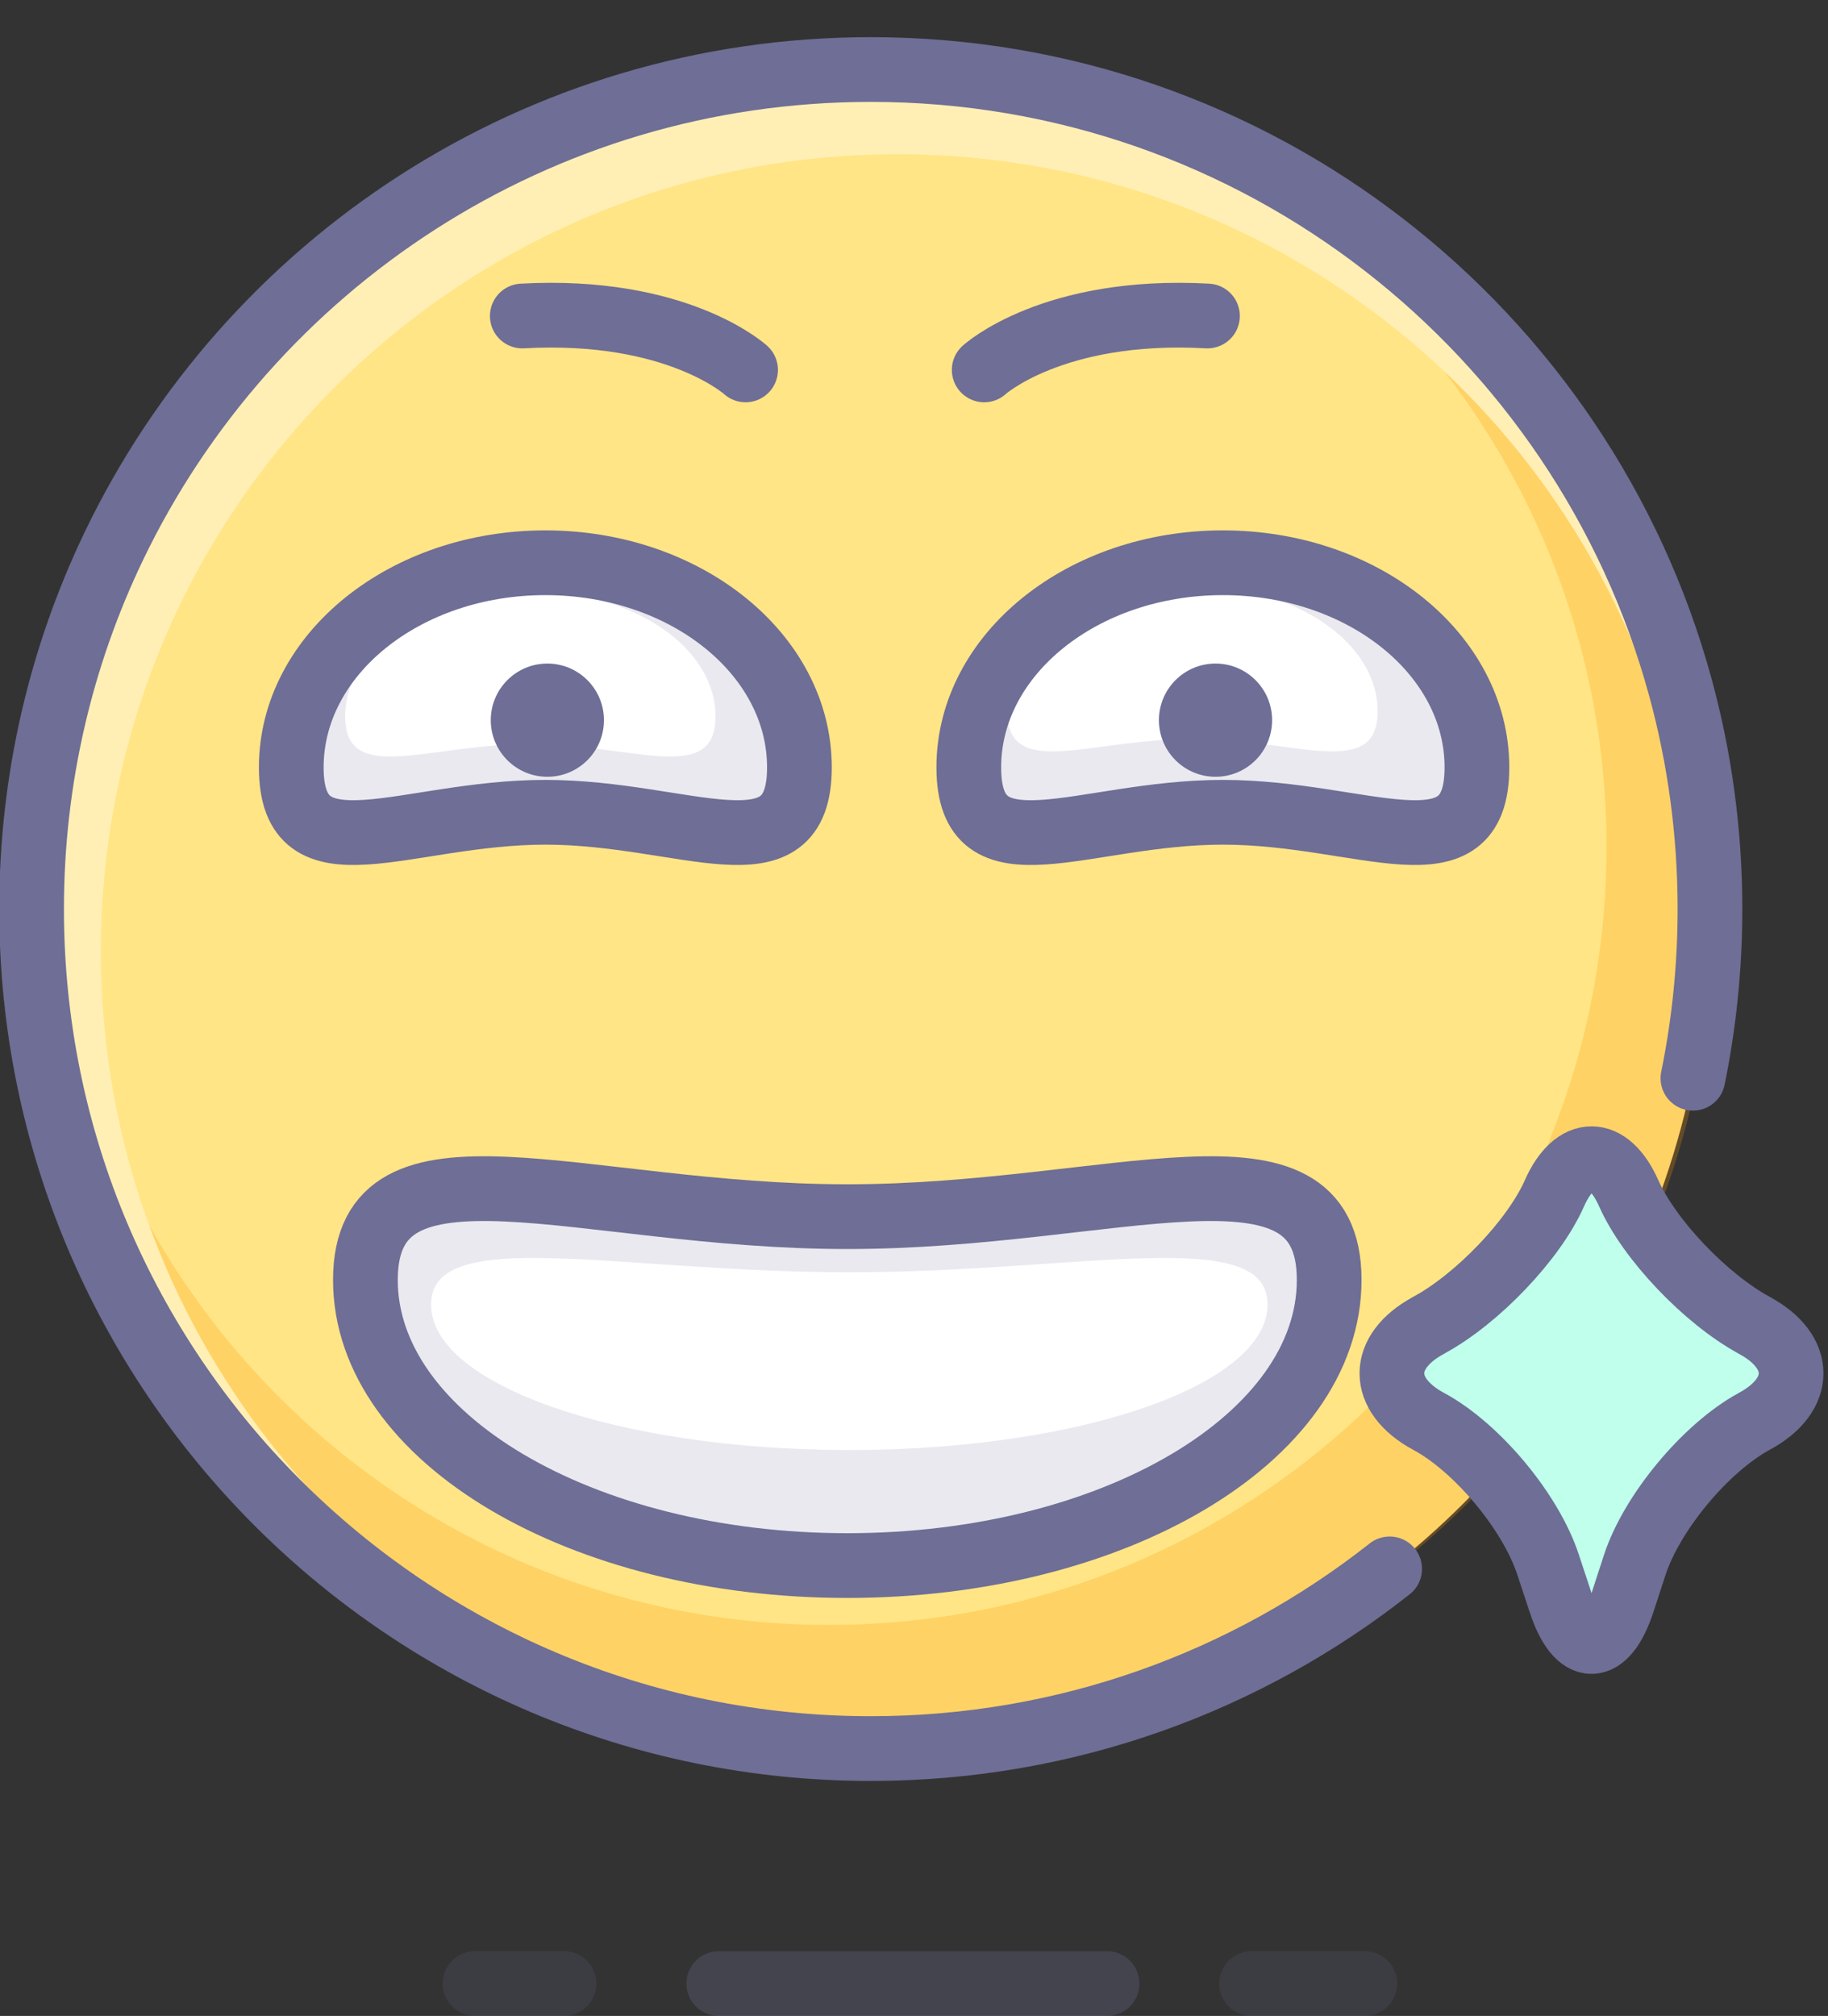 <?xml version="1.0" ?><!DOCTYPE svg  PUBLIC '-//W3C//DTD SVG 1.1//EN'  'http://www.w3.org/Graphics/SVG/1.1/DTD/svg11.dtd'><svg enable-background="new 0 0 226 249.135" height="249.135" id="Layer_1" overflow="visible" version="1.1" viewBox="0 0 226 249.135" width="226" xml:space="preserve" xmlns="http://www.w3.org/2000/svg" xmlns:xlink="http://www.w3.org/1999/xlink"><rect x="0" y="0" width="226" height="249.135" fill="#333333" stroke="none"/><circle cx="107.655" cy="112.343" fill="#FFE585" r="103.751"/><line enable-background="new    " fill="none" opacity="0.29" stroke="#6E6E96" stroke-linecap="round" stroke-linejoin="round" stroke-width="8" x1="88.866" x2="136.866" y1="245.135" y2="245.135"/><line enable-background="new    " fill="none" opacity="0.17" stroke="#6E6E96" stroke-linecap="round" stroke-linejoin="round" stroke-width="8" x1="154.732" x2="168.732" y1="245.135" y2="245.135"/><line enable-background="new    " fill="none" opacity="0.17" stroke="#6E6E96" stroke-linecap="round" stroke-linejoin="round" stroke-width="8" x1="69.732" x2="58.732" y1="245.135" y2="245.135"/><path d="M108.196,8.542c-0.978,0-1.951,0.016-2.921,0.043  c51.804,1.476,93.346,43.932,93.346,96.093c0,53.096-43.042,96.136-96.137,96.136s-96.137-43.04-96.137-96.136  c0-8.363,1.07-16.475,3.077-24.21c-3.229,10.029-4.98,20.722-4.98,31.826c0,57.3,46.451,103.751,103.752,103.751  c57.3,0,103.751-46.451,103.751-103.751C211.947,54.992,165.496,8.542,108.196,8.542z" enable-background="new    " fill="#FF9900" opacity="0.24"/><path d="M12.47,117.578c0-54.41,44.106-98.516,98.516-98.516c53.229,0,96.59,42.217,98.446,94.991  c0.042-1.2,0.069-2.404,0.069-3.614c0-57.299-46.45-103.751-103.751-103.751C48.451,6.688,2,53.14,2,110.439  c0,47.698,32.189,87.873,76.029,100.001C39.829,196.881,12.47,160.428,12.47,117.578z" fill="#FFEFB5"/><path d="M171.807,193.888  c-17.653,13.908-39.934,22.206-64.152,22.206c-57.3,0-103.751-46.451-103.751-103.751c0-16.035,3.638-31.22,10.133-44.776  C30.751,32.684,66.39,8.592,107.655,8.592c47.797,0,88.047,32.322,100.082,76.302c2.393,8.744,3.67,17.948,3.67,27.449  c0,7.163-0.726,14.156-2.107,20.91" fill="none" stroke="#6E6E96" stroke-linecap="round" stroke-width="8"/><g><path d="M164.329,158.184   c0,19.493-26.673,35.294-59.576,35.294c-32.904,0-59.576-15.802-59.576-35.294c0-19.493,26.672-7.826,59.576-7.826   C137.656,150.359,164.329,138.691,164.329,158.184z" fill="#FFFFFF" stroke="#6E6E96" stroke-linecap="round" stroke-width="8"/><path d="M105.388,150.675c-32.904,0-59.576-11.666-59.576,7.827   c0,19.494,26.672,35.295,59.576,35.295c32.903,0,59.575-15.802,59.575-35.295S138.291,150.675,105.388,150.675z M105.003,179.201   c-28.56,0-51.711-8.053-51.711-17.986s23.151-3.988,51.711-3.988c28.559,0,51.711-5.945,51.711,3.988   S133.562,179.201,105.003,179.201z" enable-background="new    " fill="#6E6E96" opacity="0.15"/></g><g><path d="M182.596,94.832c0,13.965-14.063,5.551-31.411,5.551   s-31.41,8.415-31.41-5.551c0-13.966,14.062-25.286,31.41-25.286S182.596,80.866,182.596,94.832z" fill="#FFFFFF" stroke="#6E6E96" stroke-width="8"/><path d="M121.679,45.714c0,0,8.457-7.722,27.603-6.663" fill="none" stroke="#6E6E96" stroke-linecap="round" stroke-width="8"/><circle cx="150.277" cy="89" fill="#6E6E96" r="6.996"/><path d="M148.33,69.228c-17.35,0-31.411,11.321-31.411,25.287   c0,13.966,14.062,5.55,31.411,5.55c17.348,0,31.411,8.416,31.411-5.55C179.741,80.55,165.678,69.228,148.33,69.228z    M147.427,91.315c-12.645,0-22.894,5.162-22.894-3.404c0-8.567,10.249-15.511,22.894-15.511c12.643,0,22.894,6.944,22.894,15.511   C170.32,96.477,160.069,91.315,147.427,91.315z" enable-background="new    " fill="#6E6E96" opacity="0.15"/></g><g><path d="M98.833,94.832c0,13.965-14.063,5.551-31.411,5.551   c-17.349,0-31.411,8.414-31.411-5.551c0-13.964,14.063-25.286,31.411-25.286C84.771,69.547,98.833,80.867,98.833,94.832z" fill="#FFFFFF" stroke="#6E6E96" stroke-width="8"/><path d="M92.177,45.714c0,0-8.458-7.722-27.604-6.663" fill="none" stroke="#6E6E96" stroke-linecap="round" stroke-width="8"/><circle cx="67.672" cy="89" fill="#6E6E96" r="6.996"/><path d="M66.47,69.862c-17.349,0-31.411,11.321-31.411,25.288   c0,13.965,14.063,5.549,31.411,5.549s31.411,8.417,31.411-5.549C97.881,81.183,83.819,69.862,66.47,69.862z M65.567,91.949   c-12.643,0-22.893,5.161-22.893-3.405c0-8.567,10.25-15.511,22.893-15.511c12.645,0,22.895,6.944,22.895,15.511   C88.462,97.111,78.211,91.949,65.567,91.949z" enable-background="new    " fill="#6E6E96" opacity="0.15"/></g><g><path d="M202.111,193.39c2.135-6.497,8.77-14.465,14.776-17.737l0.023-0.012   c6.036-3.261,6.036-8.585,0-11.841l-0.023-0.018c-6.007-3.256-12.991-10.595-15.519-16.3c-2.528-5.715-6.665-5.715-9.196,0   c-2.522,5.714-9.512,13.047-15.546,16.3l-0.029,0.021c-6.017,3.256-6.017,8.577,0,11.84l0.029,0.012   c6.034,3.256,12.654,11.238,14.773,17.735l1.521,4.596c2.123,6.503,5.555,6.503,7.694,0L202.111,193.39z" fill="#BFFFEB" stroke="#6E6E96" stroke-width="8"/></g></svg>